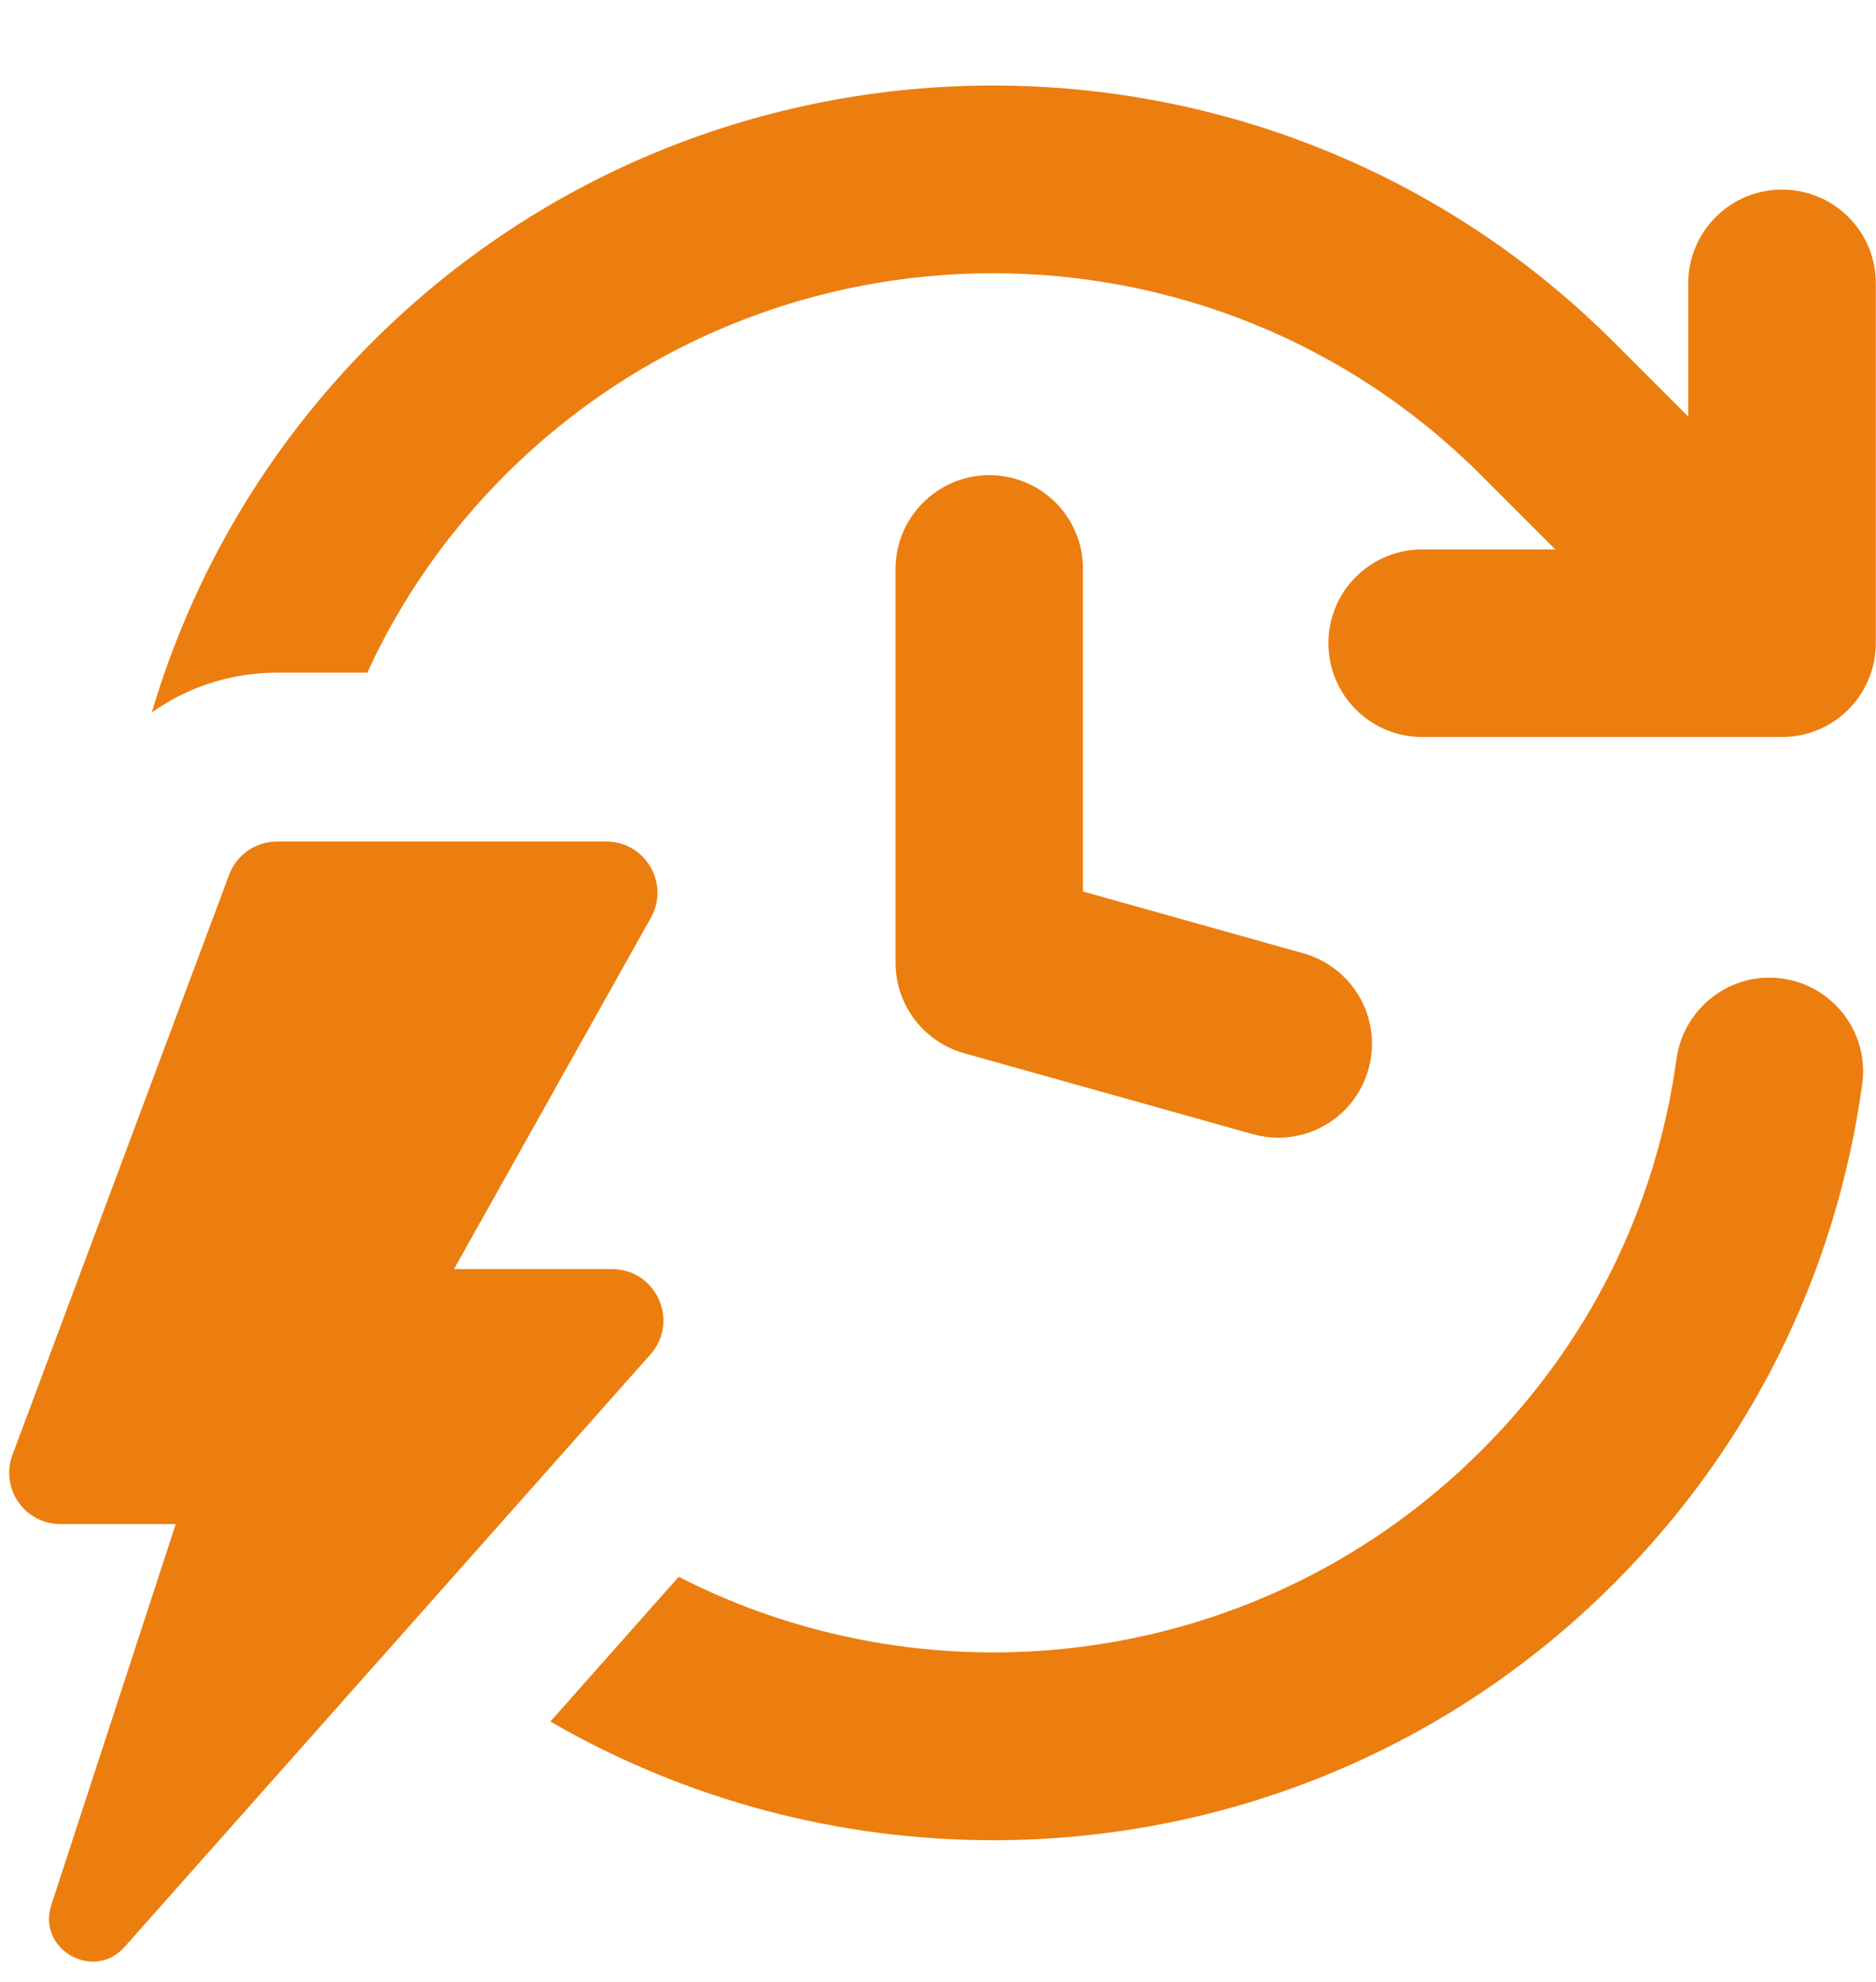 <?xml version="1.0" encoding="UTF-8" standalone="no"?><svg xmlns="http://www.w3.org/2000/svg" xmlns:xlink="http://www.w3.org/1999/xlink" fill="#ec7e0f" height="1003.5" preserveAspectRatio="xMidYMid meet" version="1" viewBox="22.7 -18.3 950.0 1003.5" width="950" zoomAndPan="magnify"><g id="change1_1"><path d="M925.3,477.2c-25.9-3.7-49.9,14.6-53.6,40.5c-10.4,75.8-44.6,144.5-99,198.6C663,825.9,497.7,847.4,366.4,780.1l-65,73.3 c69.1,40,146.6,60.1,224.3,60.1c113.8,0,227.5-43.2,314.2-129.9c68.9-68.9,112.4-156.3,125.8-252.7 C969.4,505,951.4,480.9,925.3,477.2z"/><path d="M925,77.7c-26.1,0-47.4,21.3-47.4,47.6v67.3l-37.7-37.7c-173.4-173.2-455.3-173.2-628.7,0 C157.1,209,119.9,273.7,99.6,342.4c18.3-12.9,40.2-20.1,63.3-20.1h45.8c16.6-36.3,40-70.3,69.8-100.1 C414.7,86,636.5,86,772.6,222.2l37.7,37.7h-67.3c-26.4,0-47.6,21.3-47.6,47.4c0,26.4,21.3,47.6,47.6,47.6h182 c26.4,0,47.6-21.3,47.6-47.6v-182C972.7,98.9,951.4,77.7,925,77.7z"/><path d="M523.7,222.3c-26.2,0-47.5,21.3-47.5,47.5v199.4c0,21.3,14.2,40,34.7,45.8l146.3,41c4.3,1.2,8.6,1.8,12.8,1.8 c20.8,0,39.9-13.8,45.7-34.8c7.1-25.3-7.7-51.5-33-58.6l-111.6-31.3V269.8C571.2,243.5,549.9,222.3,523.7,222.3z"/><path d="M332.6,624.3h-80l99.7-177.9c9.7-17.3-2.8-38.6-22.6-38.6H163c-10.8,0-20.5,6.7-24.3,16.9L29,718.4c-6.3,17,6.2,35,24.3,35 h58.4l-63,192.8c-7.4,22.5,21.4,39,37.1,21.3l266.3-300C366.9,650.7,355,624.3,332.6,624.3z"/></g></svg>